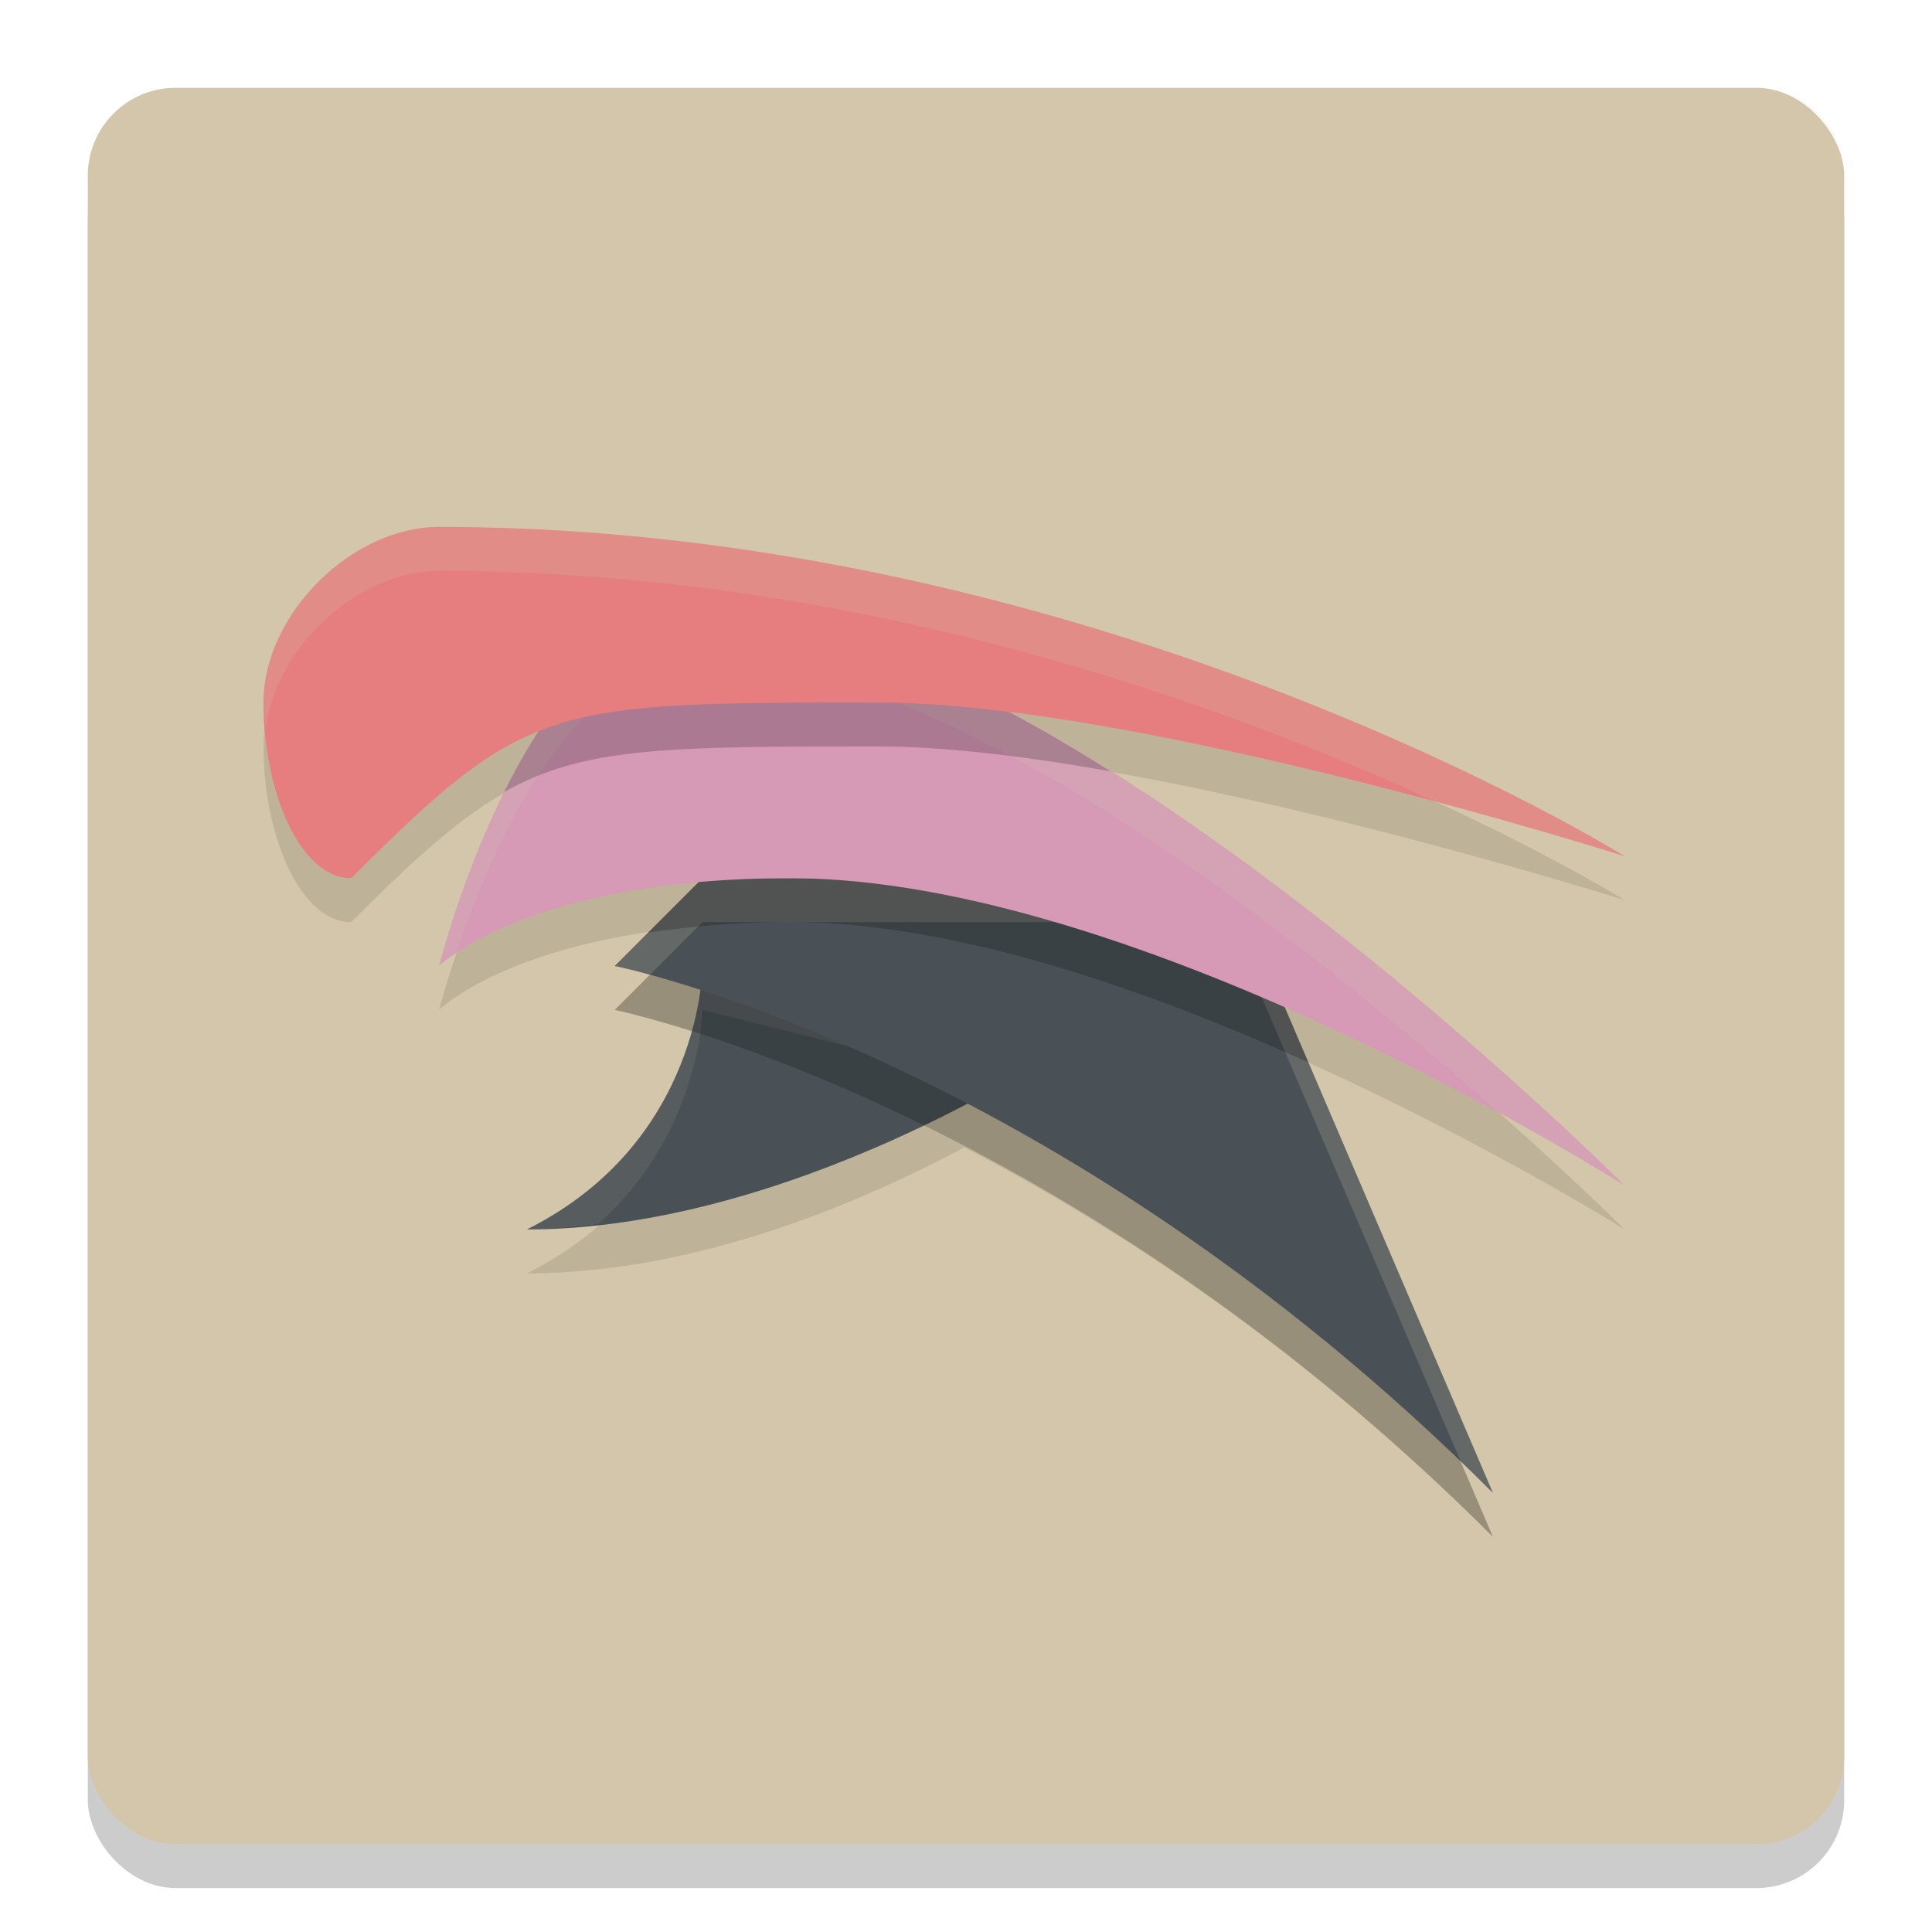 <svg width="22" height="22" version="1.1" xmlns="http://www.w3.org/2000/svg">
 <rect x="1" y="1.5" width="20" height="20" rx="1" ry="1" style="opacity:.2"/>
 <rect x="1" y="1" width="20" height="20" rx="1" ry="1" style="fill:#d3c6aa"/>
 <path d="m 5,6.5 c -1,0 -2,1 -2,2 0,1 0.411,2 1,2 C 4.902,9.598 5.455,9.116 6.127,8.844 5.379,10.006 5,11.5 5,11.5 c 0,0 0.764,-0.762 2.955,-0.955 L 7,11.5 c 0,0 0.367,0.08 0.975,0.275 C 7.905,12.334 7.58,13.71 6,14.5 7.973,14.5 9.863,13.659 10.982,13.066 12.733,13.976 14.854,15.354 17,17.5 L 14.637,11.984 C 16.809,12.939 18.5,14 18.5,14 18.5,14 14.966,10.472 11.506,8.615 14.54,8.995 18.5,10.25 18.5,10.25 18.5,10.25 12.5,6.5 5,6.5 Z" style="opacity:.1"/>
 <path d="m8 11s0 2-2 3c3 0 6-2 6-2z" style="fill:#495156"/>
 <path d="m 8,11 c 0,0 0,2 -2,3 0.272,0 0.542,-0.033 0.812,-0.062 C 7.983,12.895 8,11.5 8,11.5 l 3.406,0.852 C 11.77,12.146 12,12 12,12 Z" style="fill:#d3c6aa;opacity:.1"/>
 <path d="m7 11.5s5 1 10 6l-3-7h-6z" style="opacity:.2"/>
 <path d="m7 11s5 1 10 6l-3-7h-6z" style="fill:#495156"/>
 <path d="m8 10-1 1s0.27 0.077 0.393 0.107l0.607-0.607h6l2.639 6.156c0.121 0.116 0.241 0.223 0.361 0.344l-3-7z" style="fill:#d3c6aa;opacity:.2"/>
 <path d="M 8,10 7.379,10.621 C 7.843,10.551 8.368,10.5 9,10.5 c 1.882,0 4.082,0.777 5.898,1.598 L 14.133,10.309 C 13.99,10.204 13.847,10.102 13.701,10 Z" style="opacity:.2"/>
 <path d="m5 11s1-4 3-4c4 0 10.5 6.5 10.5 6.5s-5.5-3.5-9.5-3.5c-3 0-4 1-4 1z" style="fill:#d699b6"/>
 <path d="M 8,7 C 6,7 5,11 5,11 5,11 5.065,10.937 5.197,10.848 5.578,9.715 6.511,7.5 8,7.5 c 2.852,0 6.939,3.279 9.07,5.176 C 17.927,13.144 18.5,13.5 18.5,13.5 18.5,13.5 12,7 8,7 Z" style="fill:#d3c6aa;opacity:.2"/>
 <path d="M 8,7 C 6.993,7 6.24,8.013 5.74,9.02 6.645,8.504 7.614,8.5 10,8.5 c 0.764,0 1.69,0.114 2.646,0.283 C 11.045,7.774 9.376,7 8,7 Z" style="opacity:.2"/>
 <path d="m4 10c-0.589 0-1-1-1-2s1-2 2-2c7.5 0 13.5 3.75 13.5 3.75s-5.5-1.75-8.5-1.75c-3.75 0-4 0-6 2z" style="fill:#e67e80"/>
 <path d="m2 1c-0.554 0-1 0.446-1 1v0.5c0-0.554 0.446-1 1-1h18c0.554 0 1 0.446 1 1v-0.5c0-0.554-0.446-1-1-1z" style="fill:#d3c6aa;opacity:.1"/>
 <path d="M 5,6 C 4,6 3,7 3,8 3,8.092 3.021,8.18 3.027,8.271 3.163,7.353 4.077,6.5 5,6.5 9.822,6.5 13.999,8.041 16.385,9.148 17.565,9.469 18.5,9.75 18.5,9.75 18.5,9.75 12.5,6 5,6 Z" style="fill:#d3c6aa;opacity:.2"/>
</svg>
